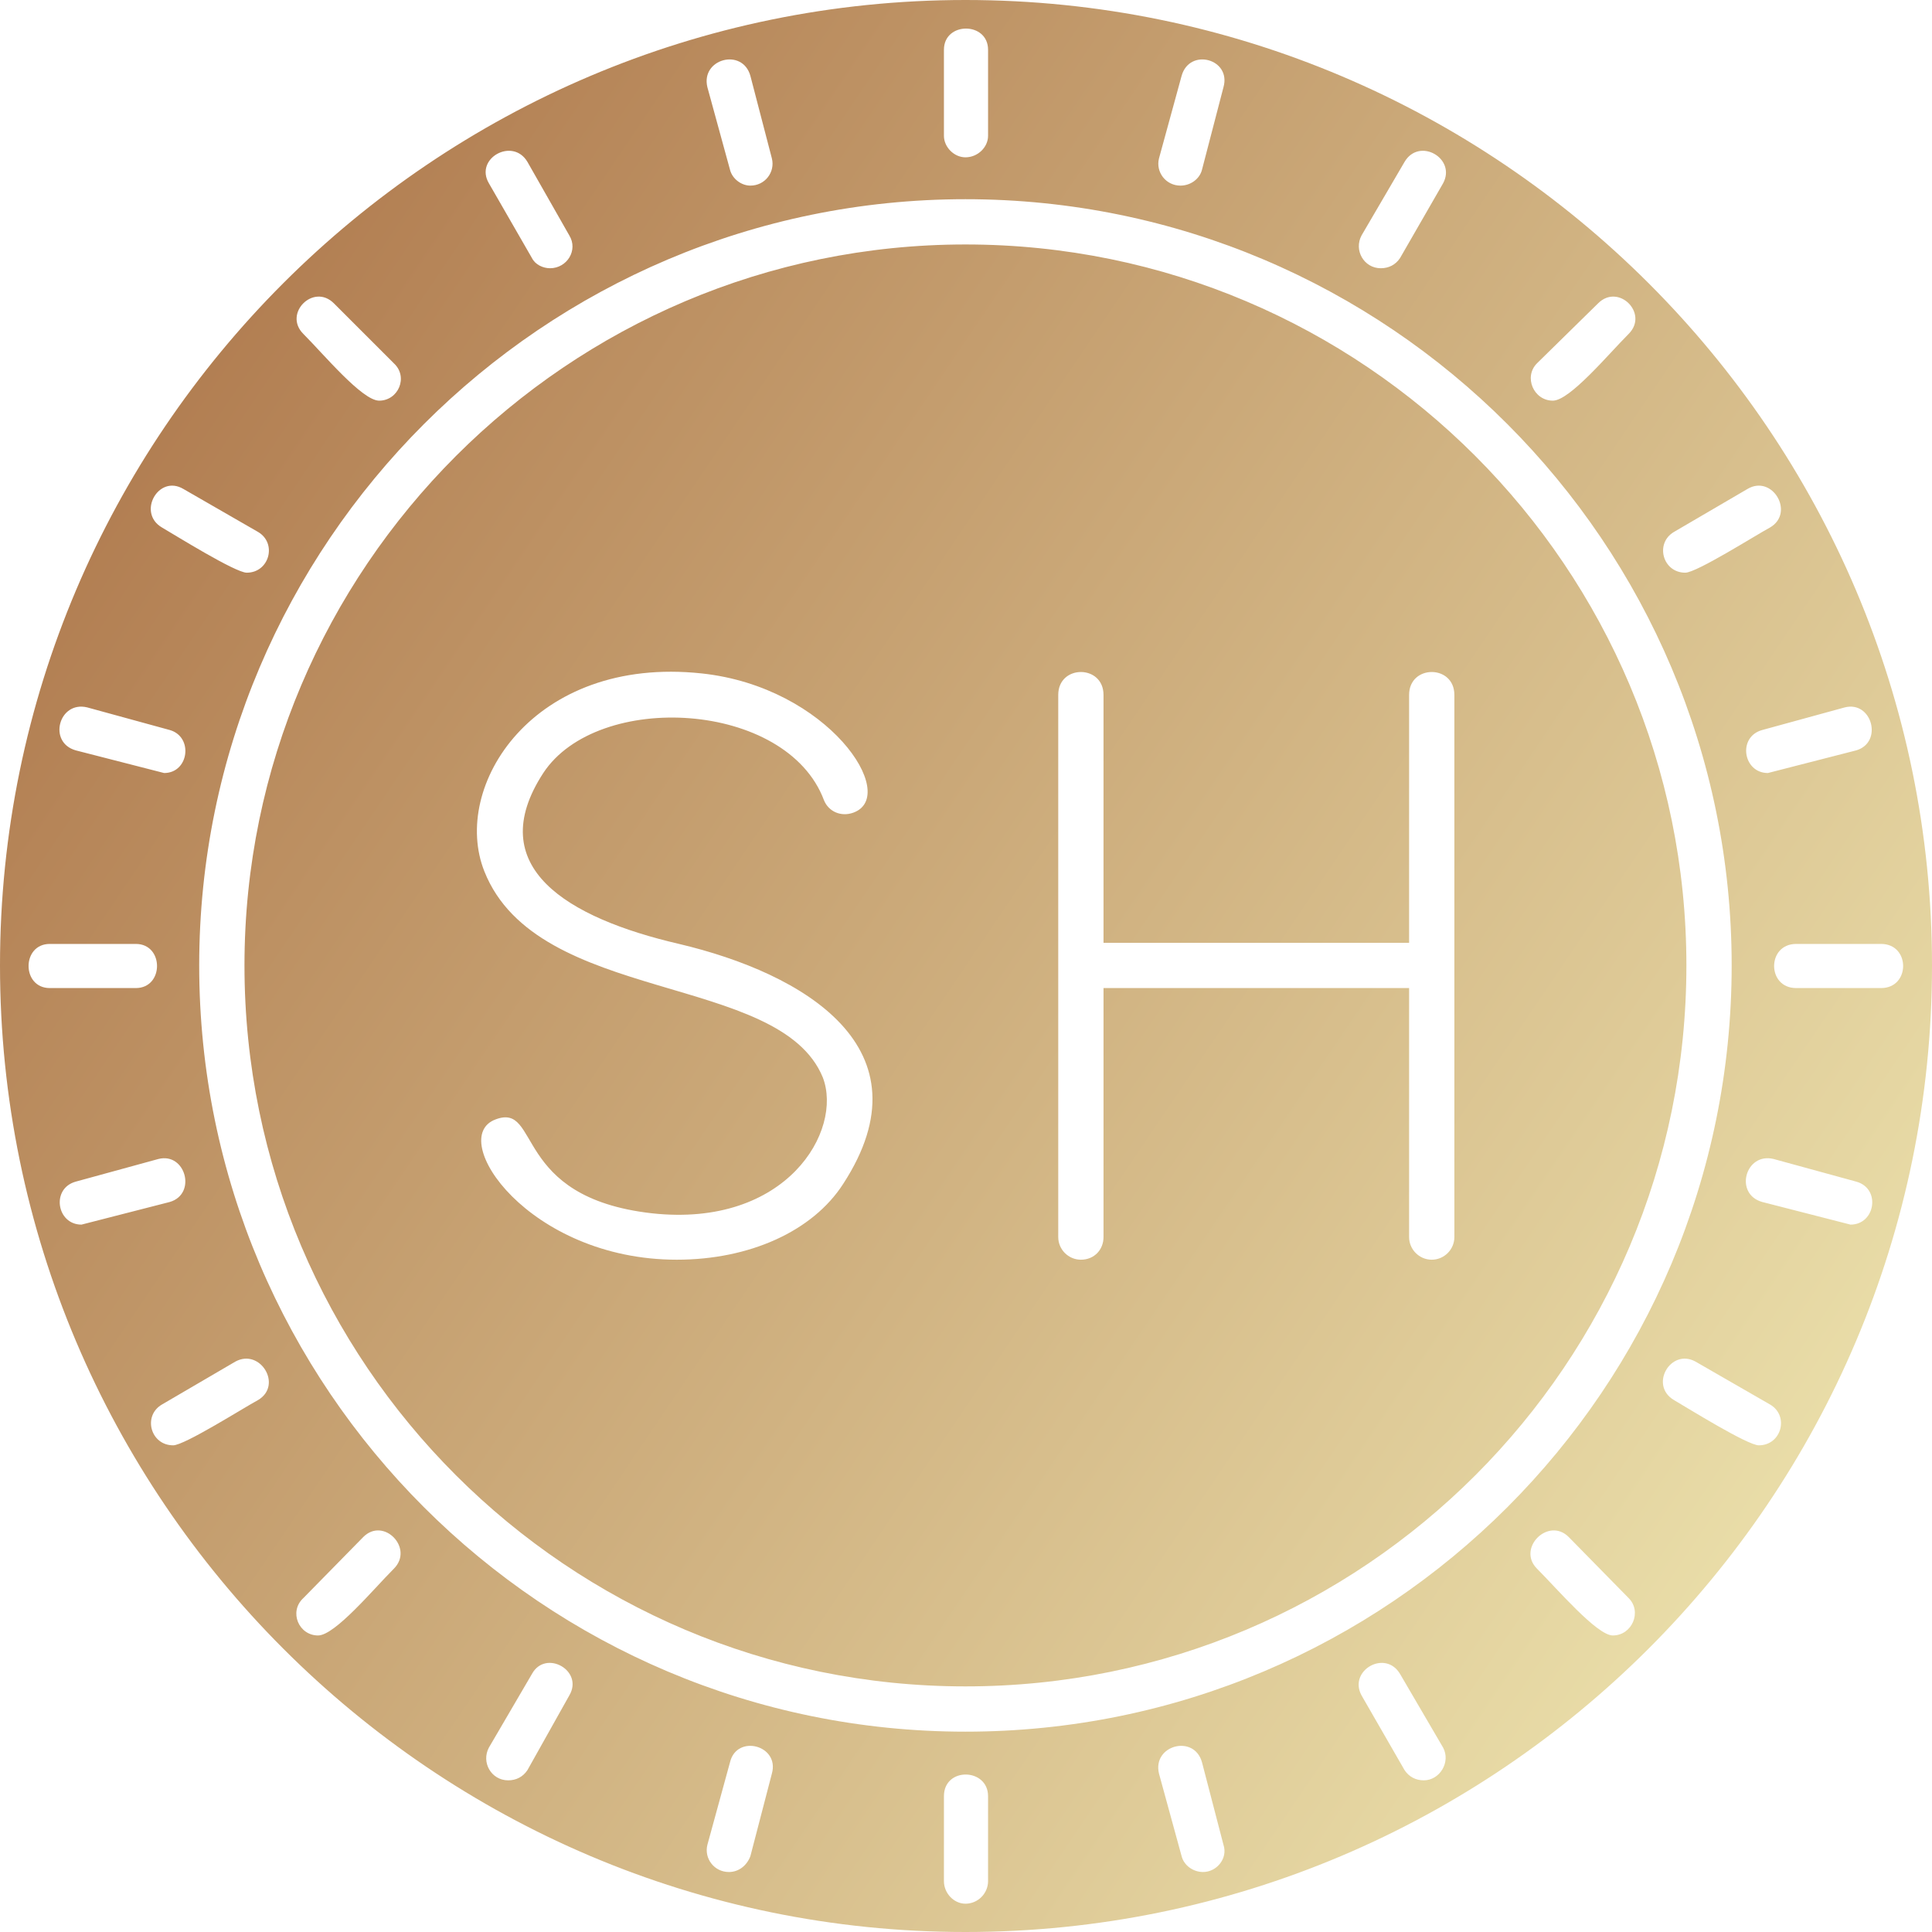 <svg xmlns="http://www.w3.org/2000/svg" fill-rule="evenodd" clip-rule="evenodd" image-rendering="optimizeQuality" shape-rendering="geometricPrecision" text-rendering="geometricPrecision" viewBox="0 0 1707 1707"><defs><linearGradient id="a" x1="-89.055" x2="1795.72" y1="216.429" y2="1490.23" gradientUnits="userSpaceOnUse"><stop offset="0" stop-color="#a96f44"/><stop offset="1" stop-color="#f2ecb6"/></linearGradient></defs><path fill="url(#a)" d="M853 1707c-470,0 -853,-383 -853,-854 0,-470 383,-853 853,-853 471,0 854,383 854,853 0,471 -383,854 -854,854zm412 -594c-11,0 -20,-9 -20,-20l0 -220 -270 0 0 220c0,11 -8,20 -20,20 -11,0 -20,-9 -20,-20l0 -479c0,-27 40,-27 40,0l0 219 270 0 0 -219c0,-27 40,-27 40,0l0 479c0,11 -9,20 -20,20zm-667 0c-131,0 -204,-108 -160,-124 40,-15 14,69 138,83 119,13 169,-73 151,-120 -38,-93 -252,-64 -299,-182 -30,-75 43,-191 192,-175 112,12 175,108 134,123 -11,4 -22,-1 -26,-11 -33,-88 -200,-97 -248,-24 -54,83 21,128 120,151 110,26 223,92 145,212 -27,42 -83,67 -147,67zm255 417c-373,0 -677,-303 -677,-677 0,-373 304,-677 677,-677 374,0 677,304 677,677 0,374 -303,677 -677,677zm0 -1314c-351,0 -637,286 -637,637 0,352 286,637 637,637 352,0 637,-285 637,-637 0,-351 -285,-637 -637,-637zm0 -77c-10,0 -19,-9 -19,-19l0 -76c0,-25 39,-25 39,0l0 76c0,10 -9,19 -20,19zm190 25c-13,0 -22,-12 -19,-24l20 -73c7,-25 44,-15 37,10l-19 73c-2,8 -10,14 -19,14zm177 73c-15,0 -24,-16 -17,-29l38 -65c13,-22 46,-3 34,19l-38 66c-4,6 -10,9 -17,9zm152 117c-17,0 -26,-21 -14,-33l54 -53c18,-18 45,9 27,27 -18,18 -52,59 -67,59zm117 152c-20,0 -27,-26 -10,-36l65 -38c22,-13 42,21 20,34 -13,7 -65,40 -75,40zm73 177c-22,0 -27,-32 -5,-38l73 -20c24,-6 34,31 10,38l-78 20zm100 190l-75 0c-26,0 -26,-39 0,-39l75 0c26,0 26,39 0,39zm-27 209l-78 -20c-25,-7 -15,-44 10,-38l73 20c22,6 17,38 -5,38zm-81 195c-10,0 -63,-33 -75,-40 -22,-13 -3,-46 19,-34l66 38c17,10 10,36 -10,36zm-129 168c-14,0 -49,-41 -67,-59 -18,-18 10,-46 28,-28l53 54c12,12 3,33 -14,33zm-167 128c-7,0 -13,-3 -17,-9l-38 -66c-12,-22 21,-41 34,-19l38 65c7,13 -3,29 -17,29zm-195 81c-9,0 -17,-6 -19,-14l-20 -73c-6,-25 31,-35 38,-10l19 73c4,12 -6,24 -18,24zm-210 28c-10,0 -19,-9 -19,-20l0 -75c0,-26 39,-25 39,0l0 75c0,11 -9,20 -20,20zm-209 -28c-13,0 -22,-12 -19,-24l20 -73c6,-25 44,-15 37,10l-19 73c-3,8 -10,14 -19,14zm-195 -81c-15,0 -24,-16 -17,-29l38 -65c12,-22 46,-3 33,19l-37 66c-4,6 -10,9 -17,9zm-168 -128c-17,0 -26,-21 -13,-33l53 -54c18,-18 45,10 27,28 -18,18 -52,59 -67,59zm-128 -168c-20,0 -27,-26 -10,-36l65 -38c22,-12 42,21 20,34 -13,7 -65,40 -75,40zm-81 -195c-22,0 -27,-32 -5,-38l73 -20c24,-6 34,31 10,38l-78 20zm48 -209l-76 0c-25,0 -25,-39 0,-39l76 0c25,0 25,39 0,39zm25 -190l-78 -20c-25,-7 -15,-44 10,-38l73 20c21,6 17,38 -5,38zm73 -177c-10,0 -63,-33 -75,-40 -22,-13 -3,-47 19,-34l66 38c17,10 10,36 -10,36zm117 -152c-15,0 -49,-41 -67,-59 -18,-18 9,-45 27,-27l53 53c13,12 4,33 -13,33zm151 -117c-6,0 -13,-3 -16,-9l-38 -66c-13,-22 21,-41 34,-19l37 65c8,13 -2,29 -17,29zm177 -73c-8,0 -16,-6 -18,-14l-20 -73c-6,-25 31,-35 38,-10l19 73c3,12 -6,24 -19,24z"/></svg>